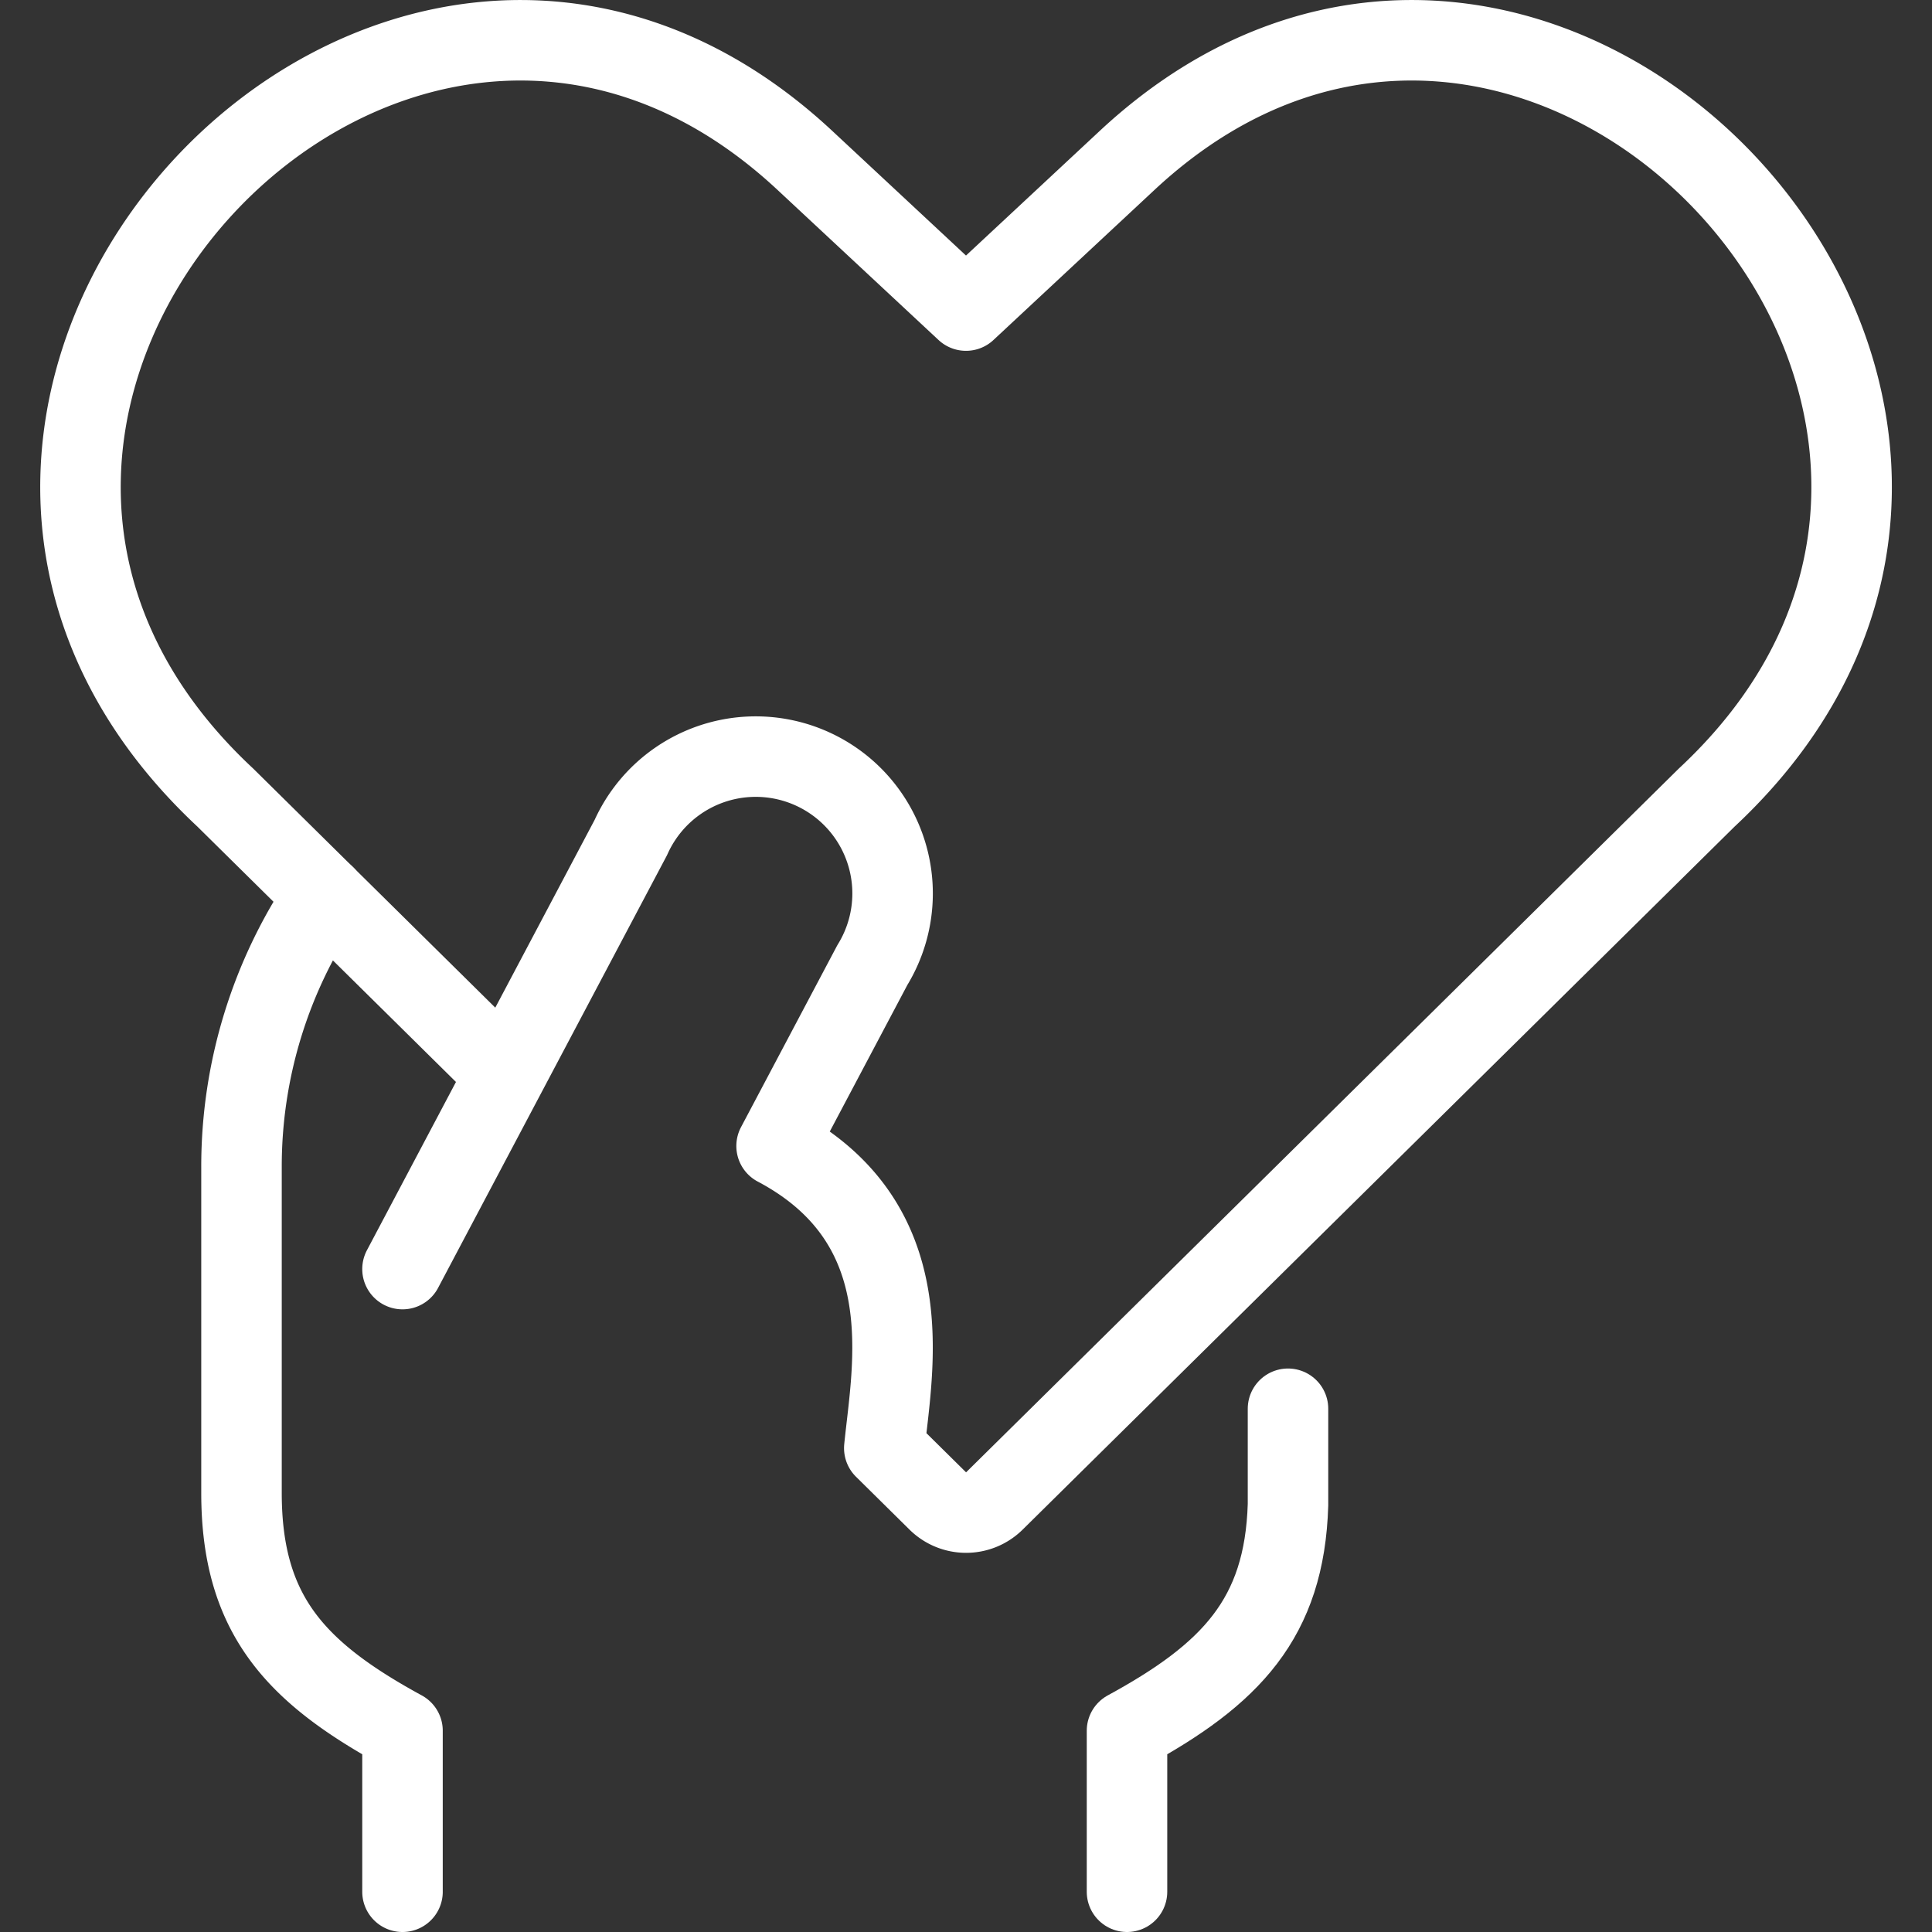 <svg viewBox="0 0 300 300" height="300" width="300" xmlns="http://www.w3.org/2000/svg"><rect x="0" y="0" width="300" height="300" fill="#333333" stroke="none"/>,,<g transform="matrix(12.5,0,0,12.5,0,0)"><path d="M4.036,11.129A5.97,5.97,0,0,0,3,14.5v4.046c0,1.513.672,2.23,2,2.954v2" fill="none" stroke="#fff" stroke-linecap="round" stroke-linejoin="round"></path><path d="M16,17.5,16,18.693c-.043,1.413-.713,2.106-2,2.807v2" fill="none" stroke="#fff" stroke-linecap="round" stroke-linejoin="round"></path><path d="M6.28,13.346,2.8,9.909C-2.42,5.041,4.866-2.795,10,1.994l2,1.864,2-1.864c5.136-4.789,12.422,3.047,7.2,7.915l-8.849,8.738a.5.5,0,0,1-.7,0l-.666-.658c.1-1,.483-2.789-1.338-3.753l1.19-2.248a1.7,1.7,0,1,0-3-1.585L5,15.765" fill="none" stroke="#fff" stroke-linecap="round" stroke-linejoin="round"></path></g></svg>